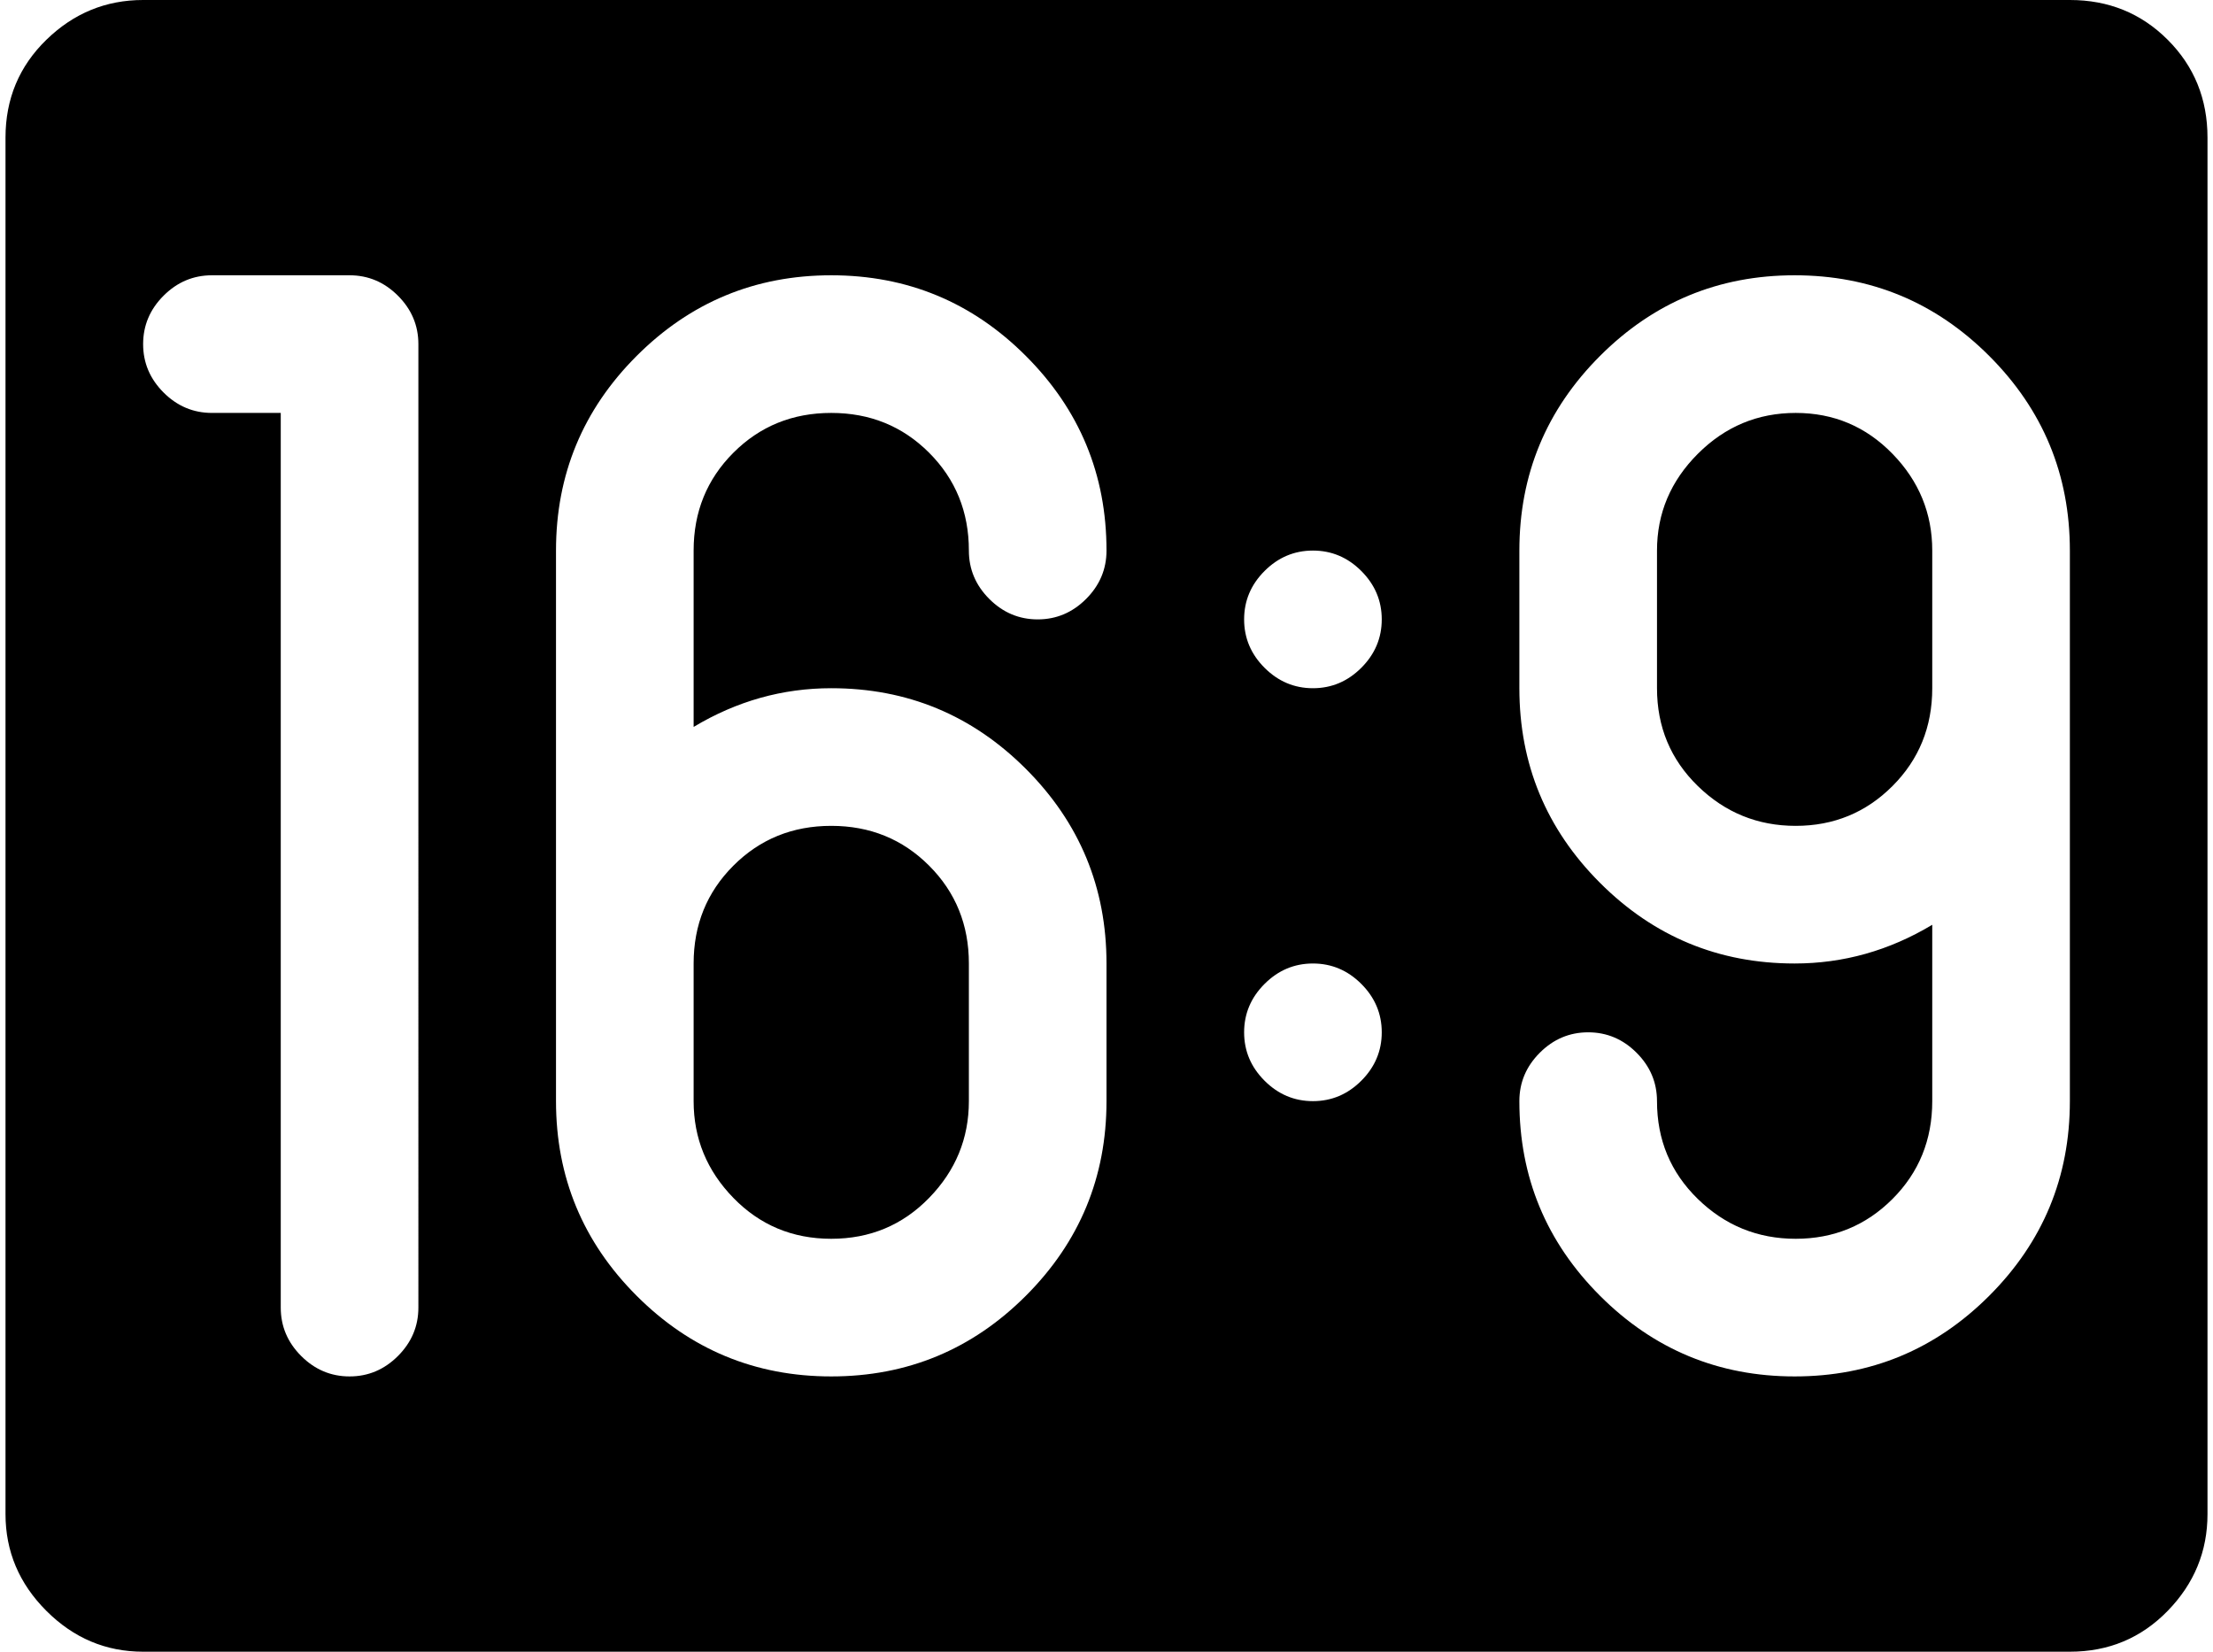 <svg xmlns="http://www.w3.org/2000/svg" width="1.34em" height="1em" viewBox="0 0 1025 768"><path fill="currentColor" d="M960.5 768h-896q-26 0-45-19t-19-45V64q0-27 19-45.5T64.5 0h896q27 0 45.5 18.5t18.5 45.5v640q0 26-18.5 45t-45.5 19m-768-608q0-13-9.5-22.5t-22.5-9.5h-64q-13 0-22.5 9.5T64.5 160t9.5 22.5t22.5 9.5h32v416q0 13 9.5 22.5t22.5 9.5t22.5-9.5t9.5-22.5zm320 288q0-53-37.5-90.5T384.5 320q-34 0-64 18v-82q0-27 18.5-45.5t45.5-18.5t45.5 18.5t18.5 45.5q0 13 9.5 22.5t22.5 9.5t22.5-9.5t9.5-22.5q0-53-37.5-90.5T384.5 128T294 165.5T256.5 256v256q0 53 37.5 90.5t90.5 37.5t90.5-37.5t37.5-90.5zm96-192q-13 0-22.5 9.5t-9.5 22.5t9.5 22.5t22.5 9.5t22.5-9.5t9.5-22.5t-9.5-22.5t-22.5-9.5m0 192q-13 0-22.5 9.5t-9.5 22.5t9.5 22.5t22.5 9.5t22.5-9.5t9.5-22.5t-9.5-22.5t-22.5-9.5m352-192q0-53-37.5-90.5T832.5 128T742 165.5T704.5 256v64q0 53 37.5 90.5t90.5 37.5q34 0 64-18v82q0 27-18.5 45.5T833 576t-45.5-18.5t-19-45.5q0-13-9.5-22.5t-22.5-9.5t-22.5 9.5t-9.5 22.5q0 53 37.5 90.5t90.5 37.5t90.5-37.5t37.5-90.5zM833 384q-26.5 0-45.5-18.5t-19-45.5v-64q0-26 19-45t45.5-19t45 19t18.5 45v64q0 27-18.5 45.5T833 384M384.5 576q-27 0-45.5-19t-18.5-45v-64q0-27 18.5-45.5t45.5-18.5t45.5 18.5t18.5 45.5v64q0 26-18.5 45t-45.5 19"/></svg>